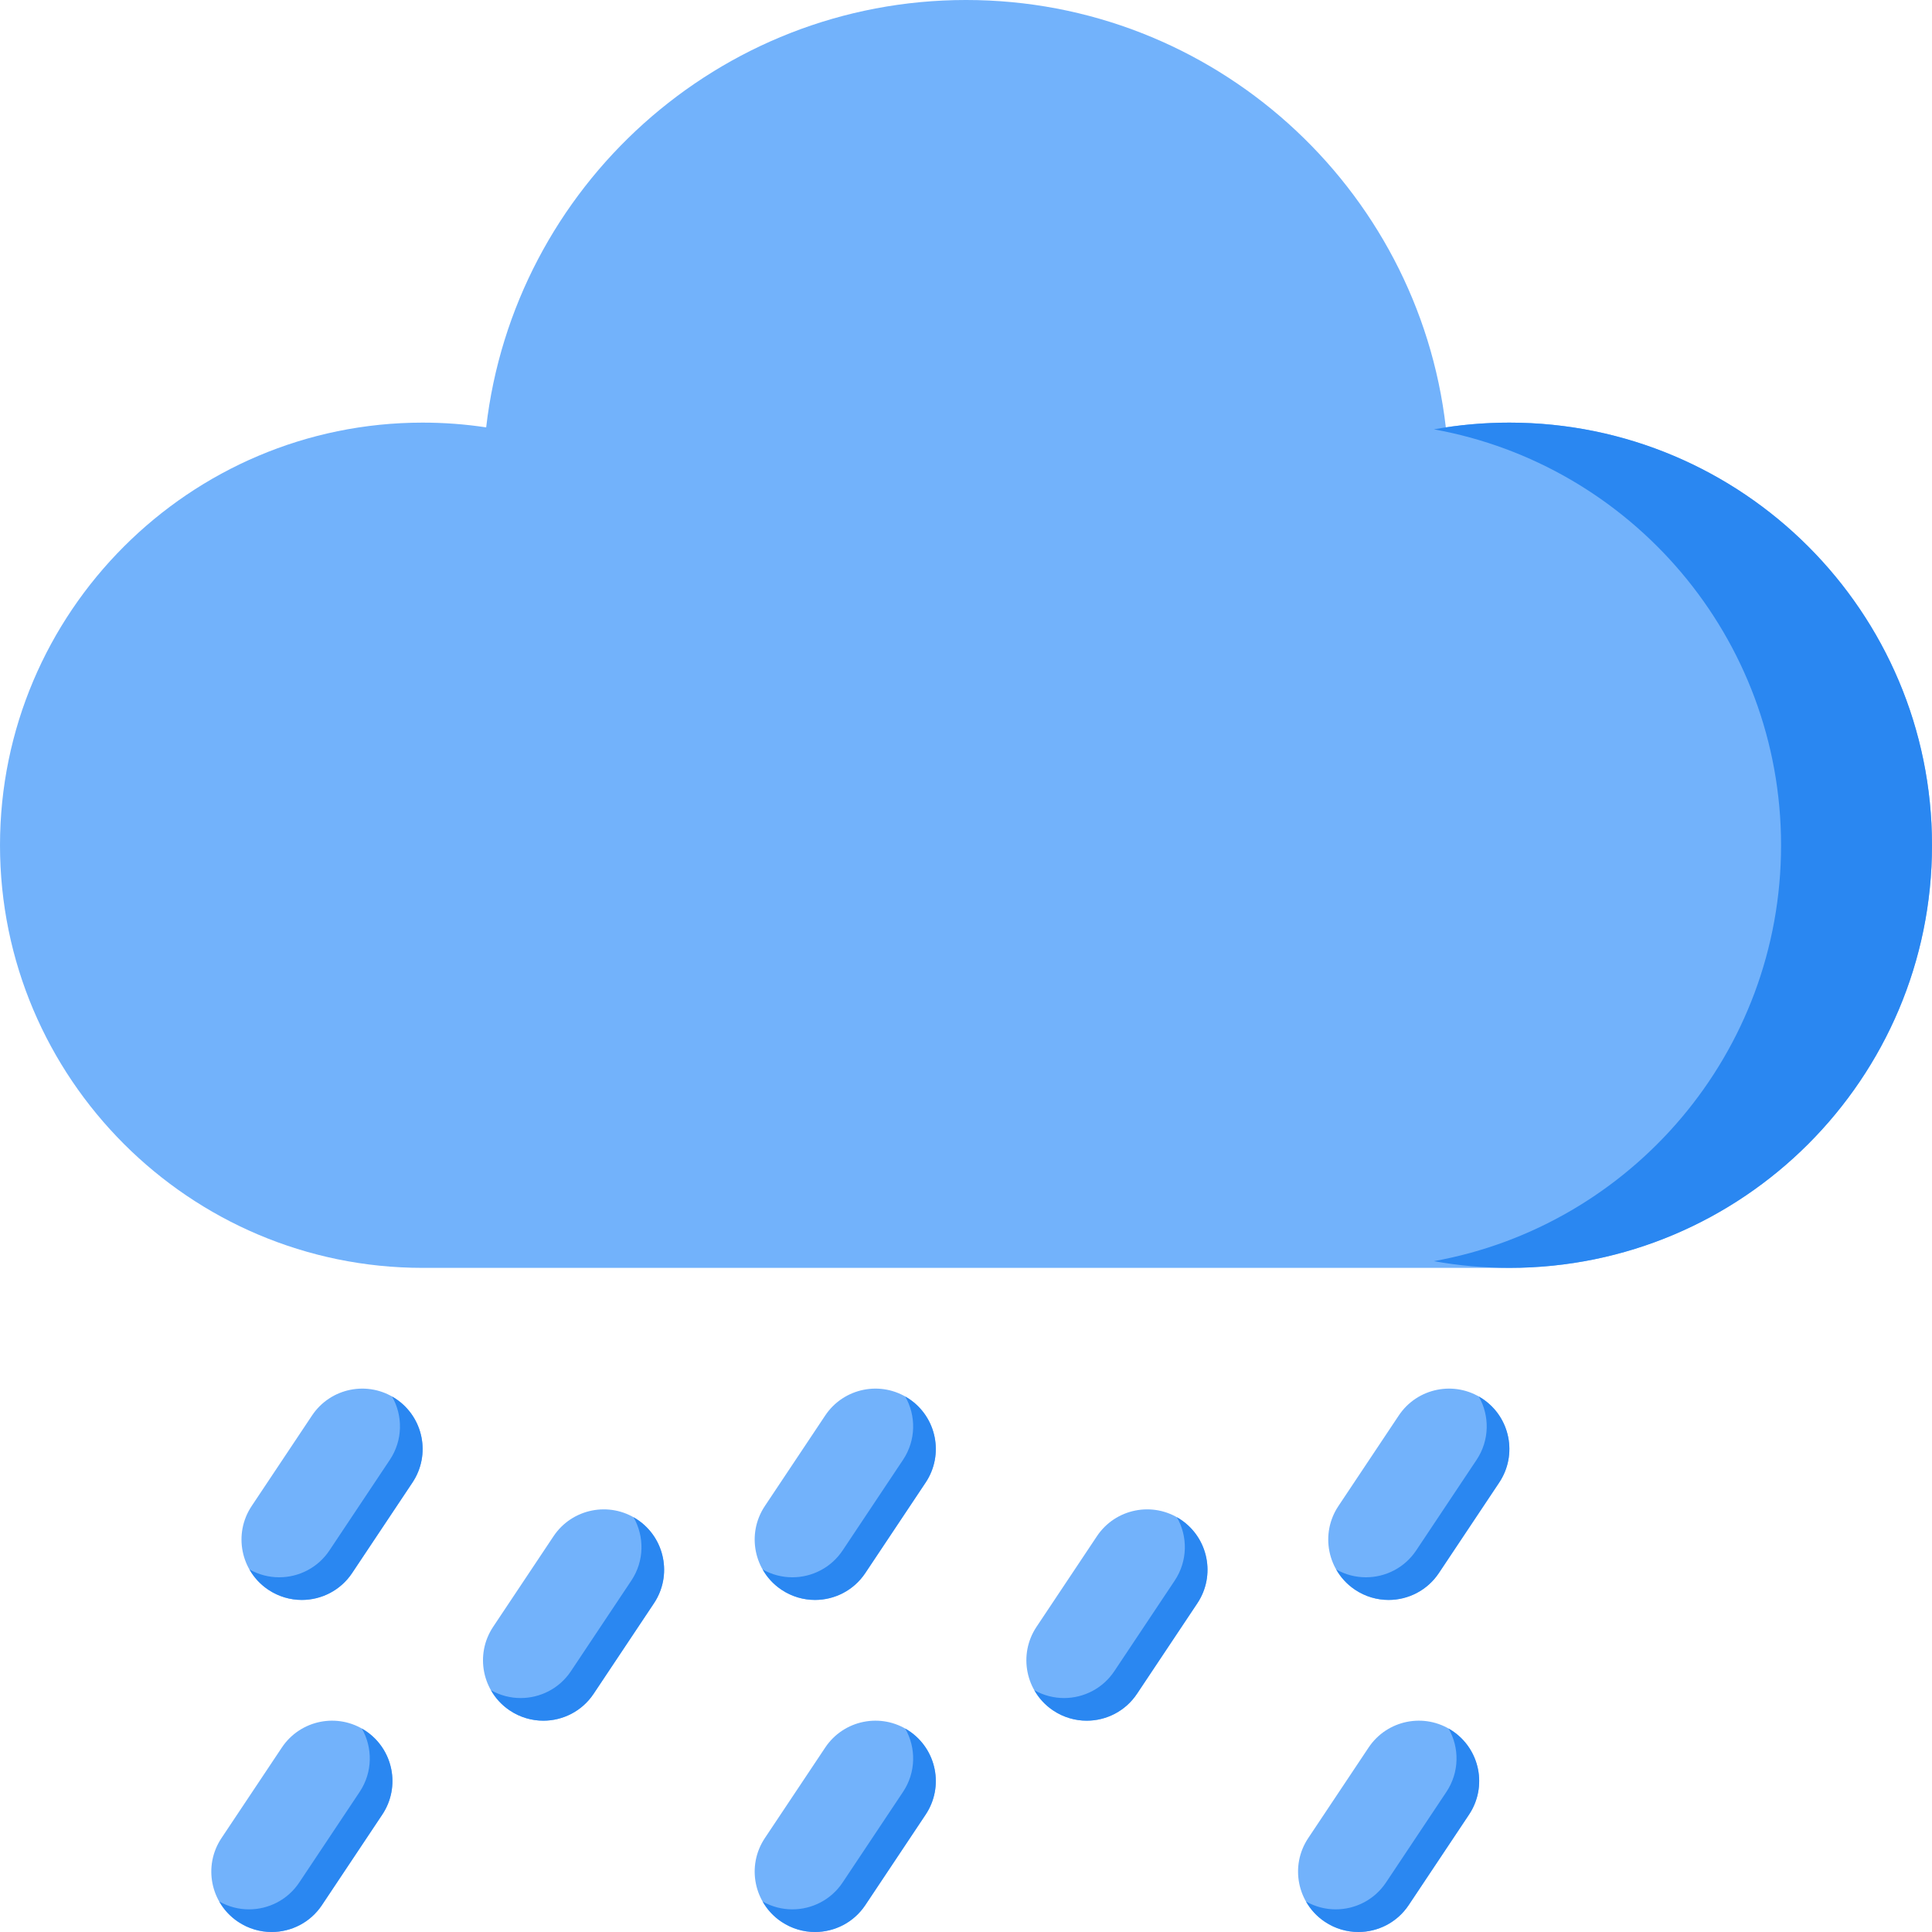 <svg enable-background="new 0 0 512.001 512.001" height="512" viewBox="0 0 512.001 512.001" width="512" xmlns="http://www.w3.org/2000/svg">

  <g fill="rgb(114, 178, 251)">
    <path d="m215.986 424.001c-3.05 0-6.133-.87-8.86-2.688-7.353-4.902-9.34-14.836-4.438-22.188l16-24c4.902-7.353 14.837-9.339 22.188-4.438 7.353 4.902 9.34 14.836 4.438 22.188l-16 24c-3.084 4.625-8.158 7.126-13.328 7.126z"/>
    <path d="m79.986 424.001c-3.05 0-6.133-.87-8.86-2.688-7.353-4.902-9.34-14.836-4.438-22.188l16-24c4.901-7.353 14.837-9.339 22.188-4.438 7.353 4.902 9.34 14.836 4.438 22.188l-16 24c-3.084 4.625-8.158 7.126-13.328 7.126z"/>
    <path d="m367.986 424.001c-3.05 0-6.133-.87-8.86-2.688-7.353-4.902-9.34-14.836-4.438-22.188l16-24c4.902-7.353 14.836-9.339 22.188-4.438 7.353 4.902 9.34 14.836 4.438 22.188l-16 24c-3.084 4.625-8.158 7.126-13.328 7.126z"/>
    <path d="m215.986 512.001c-3.05 0-6.133-.87-8.86-2.688-7.353-4.902-9.34-14.836-4.438-22.188l16-24c4.902-7.353 14.837-9.339 22.188-4.438 7.353 4.902 9.34 14.836 4.438 22.188l-16 24c-3.084 4.625-8.158 7.126-13.328 7.126z"/>
    <path d="m287.986 456.001c-3.05 0-6.133-.87-8.86-2.688-7.353-4.902-9.34-14.836-4.438-22.188l16-24c4.901-7.353 14.837-9.338 22.188-4.438 7.353 4.902 9.34 14.836 4.438 22.188l-16 24c-3.084 4.625-8.158 7.126-13.328 7.126z"/>
    <path d="m359.986 512.001c-3.05 0-6.133-.87-8.86-2.688-7.353-4.902-9.34-14.836-4.438-22.188l16-24c4.901-7.353 14.836-9.339 22.188-4.438 7.353 4.902 9.34 14.836 4.438 22.188l-16 24c-3.084 4.625-8.158 7.126-13.328 7.126z"/>
    <path d="m143.986 456.001c-3.05 0-6.133-.87-8.86-2.688-7.353-4.902-9.34-14.836-4.438-22.188l16-24c4.901-7.353 14.836-9.338 22.188-4.438 7.353 4.902 9.34 14.836 4.438 22.188l-16 24c-3.084 4.625-8.158 7.126-13.328 7.126z"/>
    <path d="m71.986 512.001c-3.05 0-6.133-.87-8.86-2.688-7.353-4.902-9.34-14.836-4.438-22.188l16-24c4.901-7.353 14.837-9.339 22.188-4.438 7.353 4.902 9.34 14.836 4.438 22.188l-16 24c-3.084 4.625-8.158 7.126-13.328 7.126z"/>
  </g>
  <g fill="rgb(42, 135, 241)">
    <path d="m245.311 392.88-16 24c-3.08 4.62-8.15 7.12-13.32 7.12-3.05 0-6.14-.87-8.87-2.69-2.15-1.43-3.83-3.29-5.01-5.39 2.47 1.4 5.18 2.08 7.87 2.08 5.17 0 10.25-2.5 13.33-7.13l16-24c3.47-5.2 3.49-11.7.58-16.79.34.19.67.39.99.61 7.35 4.9 9.33 14.83 4.43 22.19z"/>
    <path d="m109.311 392.88-16 24c-3.08 4.62-8.15 7.12-13.32 7.12-3.05 0-6.14-.87-8.87-2.69-2.15-1.43-3.83-3.29-5.01-5.39 2.47 1.4 5.18 2.08 7.87 2.08 5.17 0 10.25-2.5 13.33-7.13l16-24c3.47-5.2 3.49-11.7.58-16.79.34.19.67.39.99.61 7.35 4.9 9.33 14.83 4.43 22.19z"/>
    <path d="m397.311 392.88-16 24c-3.08 4.62-8.15 7.12-13.32 7.12-3.05 0-6.14-.87-8.87-2.69-2.15-1.43-3.83-3.29-5.01-5.39 2.47 1.4 5.18 2.08 7.87 2.08 5.17 0 10.25-2.5 13.33-7.13l16-24c3.47-5.2 3.49-11.7.58-16.79.34.19.67.39.99.61 7.35 4.9 9.33 14.83 4.43 22.19z"/>
    <path d="m245.311 480.88-16 24c-3.08 4.62-8.15 7.12-13.32 7.12-3.05 0-6.14-.87-8.87-2.69-2.15-1.43-3.83-3.29-5.01-5.39 2.47 1.4 5.18 2.08 7.87 2.08 5.17 0 10.25-2.5 13.33-7.13l16-24c3.47-5.2 3.49-11.7.58-16.79.34.19.67.39.99.61 7.35 4.9 9.33 14.83 4.43 22.19z"/>
    <path d="m317.311 424.88-16 24c-3.08 4.62-8.15 7.12-13.32 7.12-3.05 0-6.14-.87-8.87-2.69-2.15-1.43-3.83-3.29-5.01-5.39 2.47 1.4 5.18 2.08 7.87 2.08 5.17 0 10.25-2.5 13.33-7.13l16-24c3.47-5.2 3.49-11.7.58-16.79.34.19.67.39.99.61 7.35 4.9 9.33 14.83 4.43 22.19z"/>
    <path d="m389.311 480.88-16 24c-3.08 4.62-8.15 7.12-13.32 7.12-3.05 0-6.14-.87-8.87-2.69-2.15-1.43-3.83-3.29-5.01-5.39 2.47 1.4 5.18 2.08 7.87 2.08 5.17 0 10.25-2.5 13.33-7.13l16-24c3.47-5.2 3.49-11.7.58-16.79.34.19.67.39.99.61 7.35 4.9 9.33 14.83 4.43 22.19z"/>
    <path d="m173.311 424.88-16 24c-3.08 4.62-8.15 7.12-13.32 7.12-3.05 0-6.14-.87-8.87-2.69-2.15-1.43-3.83-3.29-5.01-5.39 2.47 1.4 5.18 2.08 7.87 2.08 5.17 0 10.25-2.5 13.33-7.13l16-24c3.47-5.2 3.49-11.7.58-16.79.34.19.67.39.99.61 7.35 4.9 9.33 14.83 4.43 22.19z"/>
    <path d="m101.311 480.88-16 24c-3.08 4.62-8.15 7.12-13.32 7.12-3.05 0-6.14-.87-8.87-2.69-2.15-1.43-3.83-3.29-5.01-5.39 2.47 1.4 5.18 2.08 7.87 2.08 5.17 0 10.25-2.5 13.33-7.13l16-24c3.47-5.2 3.49-11.7.58-16.79.34.19.67.39.99.61 7.35 4.9 9.33 14.83 4.43 22.19z"/>
  </g>
  <g>
    <path d="m512.001 224c0 61.76-50.24 112-112 112h-288c-61.76 0-112-50.24-112-112s50.24-112 112-112c5.67 0 11.3.42 16.84 1.26 7.34-63.67 61.56-113.26 127.16-113.26s119.82 49.59 127.16 113.26c5.54-.84 11.17-1.26 16.84-1.26 61.76 0 112 50.24 112 112z" fill="rgb(114, 178, 251)"/>
    <path d="m512.001 224c0 61.86-50.14 112-112 112-6.83 0-13.51-.61-20-1.78 52.31-9.43 92-55.19 92-110.22s-39.69-100.79-92-110.22c6.49-1.17 13.17-1.78 20-1.78 61.86 0 112 50.14 112 112z" fill="rgb(42, 135, 241)"/>
  </g>
</svg>